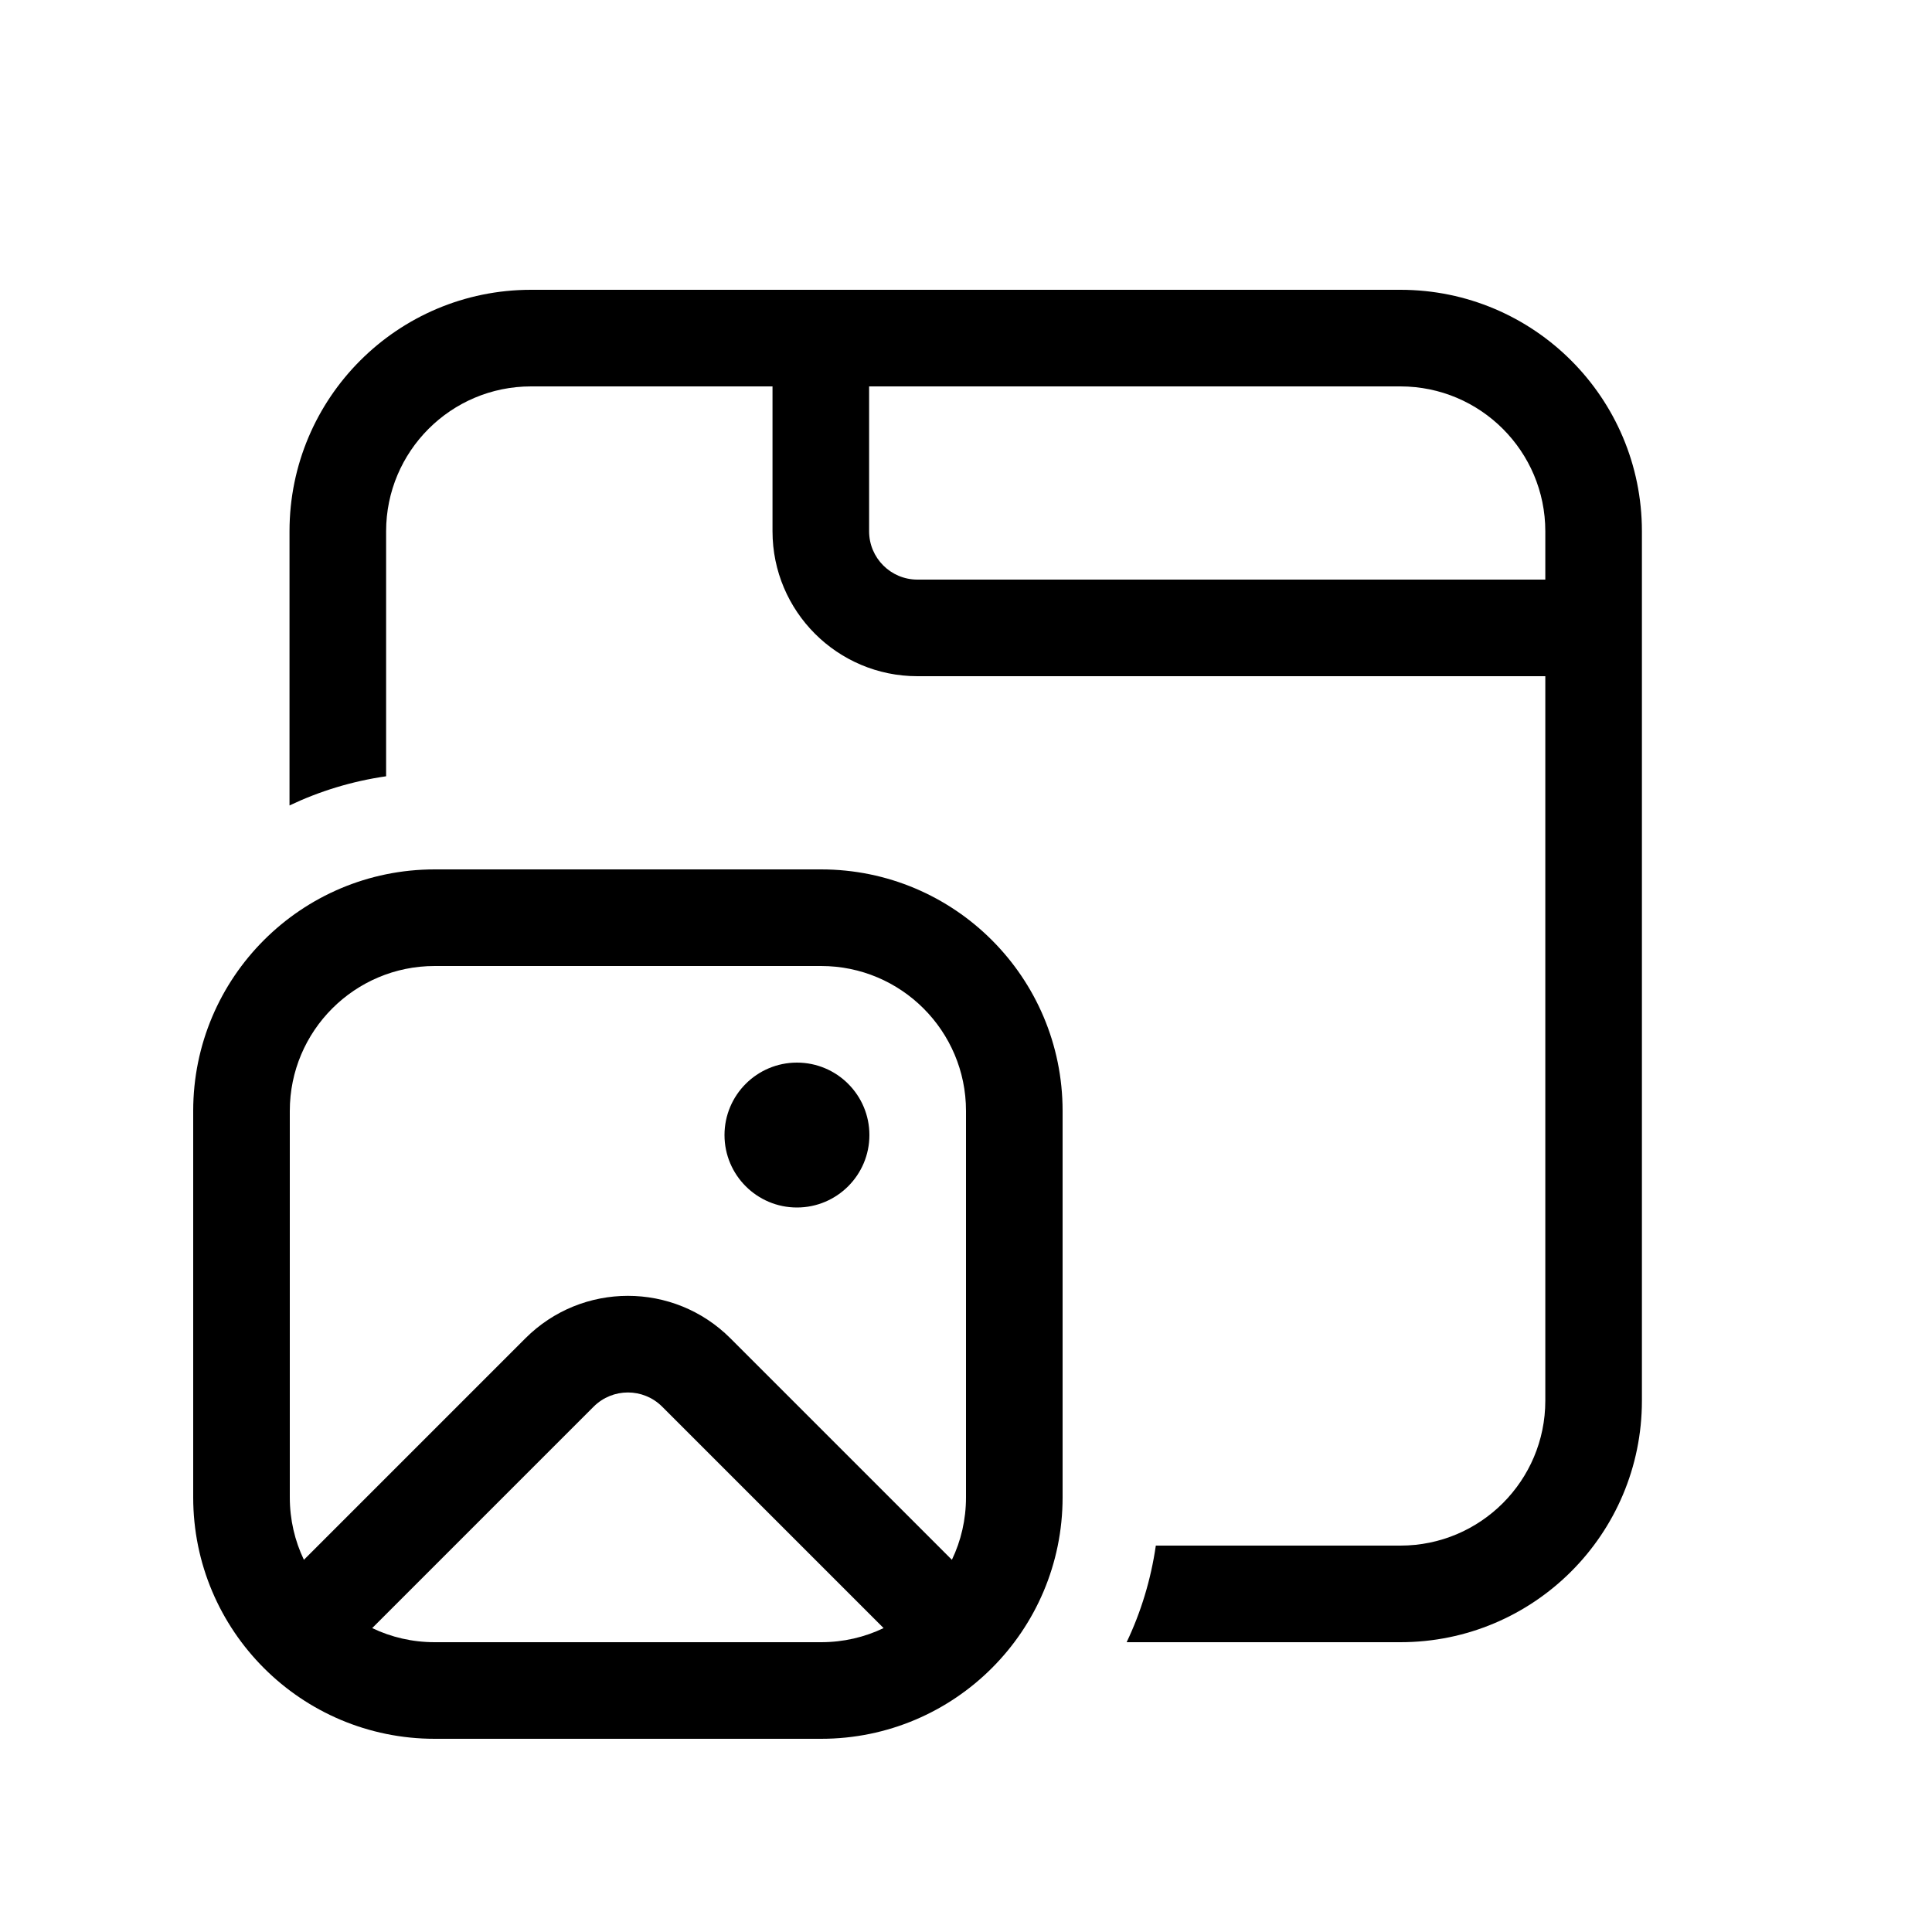 <svg viewBox="0 0 20 20" fill="none" xmlns="http://www.w3.org/2000/svg">
  <path d="M2.997 5.5C2.997 4.119 4.116 3 5.497 3H14.497C15.878 3 16.997 4.119 16.997 5.5V14.5C16.997 15.881 15.878 17 14.497 17H11.663C11.811 16.689 11.914 16.353 11.965 16H14.497C15.325 16 15.997 15.328 15.997 14.5V7H9.497C8.669 7 7.997 6.328 7.997 5.5V4H5.497C4.669 4 3.997 4.672 3.997 5.5V8.036C3.644 8.087 3.308 8.19 2.997 8.338V5.5ZM15.997 6V5.5C15.997 4.672 15.325 4 14.497 4H8.997V5.5C8.997 5.776 9.221 6 9.497 6H15.997Z" fill="currentColor" />
  <path d="M9 11.75C9 12.164 8.664 12.5 8.25 12.5C7.836 12.5 7.5 12.164 7.5 11.75C7.5 11.336 7.836 11 8.25 11C8.664 11 9 11.336 9 11.75Z" fill="currentColor" />
  <path d="M4.5 9C3.119 9 2 10.119 2 11.5V15.5C2 16.881 3.119 18 4.5 18H8.5C9.881 18 11 16.881 11 15.5V11.5C11 10.119 9.881 9 8.5 9H4.5ZM3 11.5C3 10.672 3.672 10 4.5 10H8.5C9.328 10 10 10.672 10 11.5V15.5C10 15.732 9.948 15.951 9.854 16.147L7.561 13.854C6.975 13.268 6.025 13.268 5.439 13.854L3.146 16.147C3.052 15.951 3 15.732 3 15.5V11.5ZM3.853 16.854L6.146 14.561C6.342 14.366 6.658 14.366 6.854 14.561L9.147 16.854C8.951 16.948 8.732 17 8.5 17H4.5C4.268 17 4.049 16.948 3.853 16.854Z" fill="currentColor" />
</svg>
